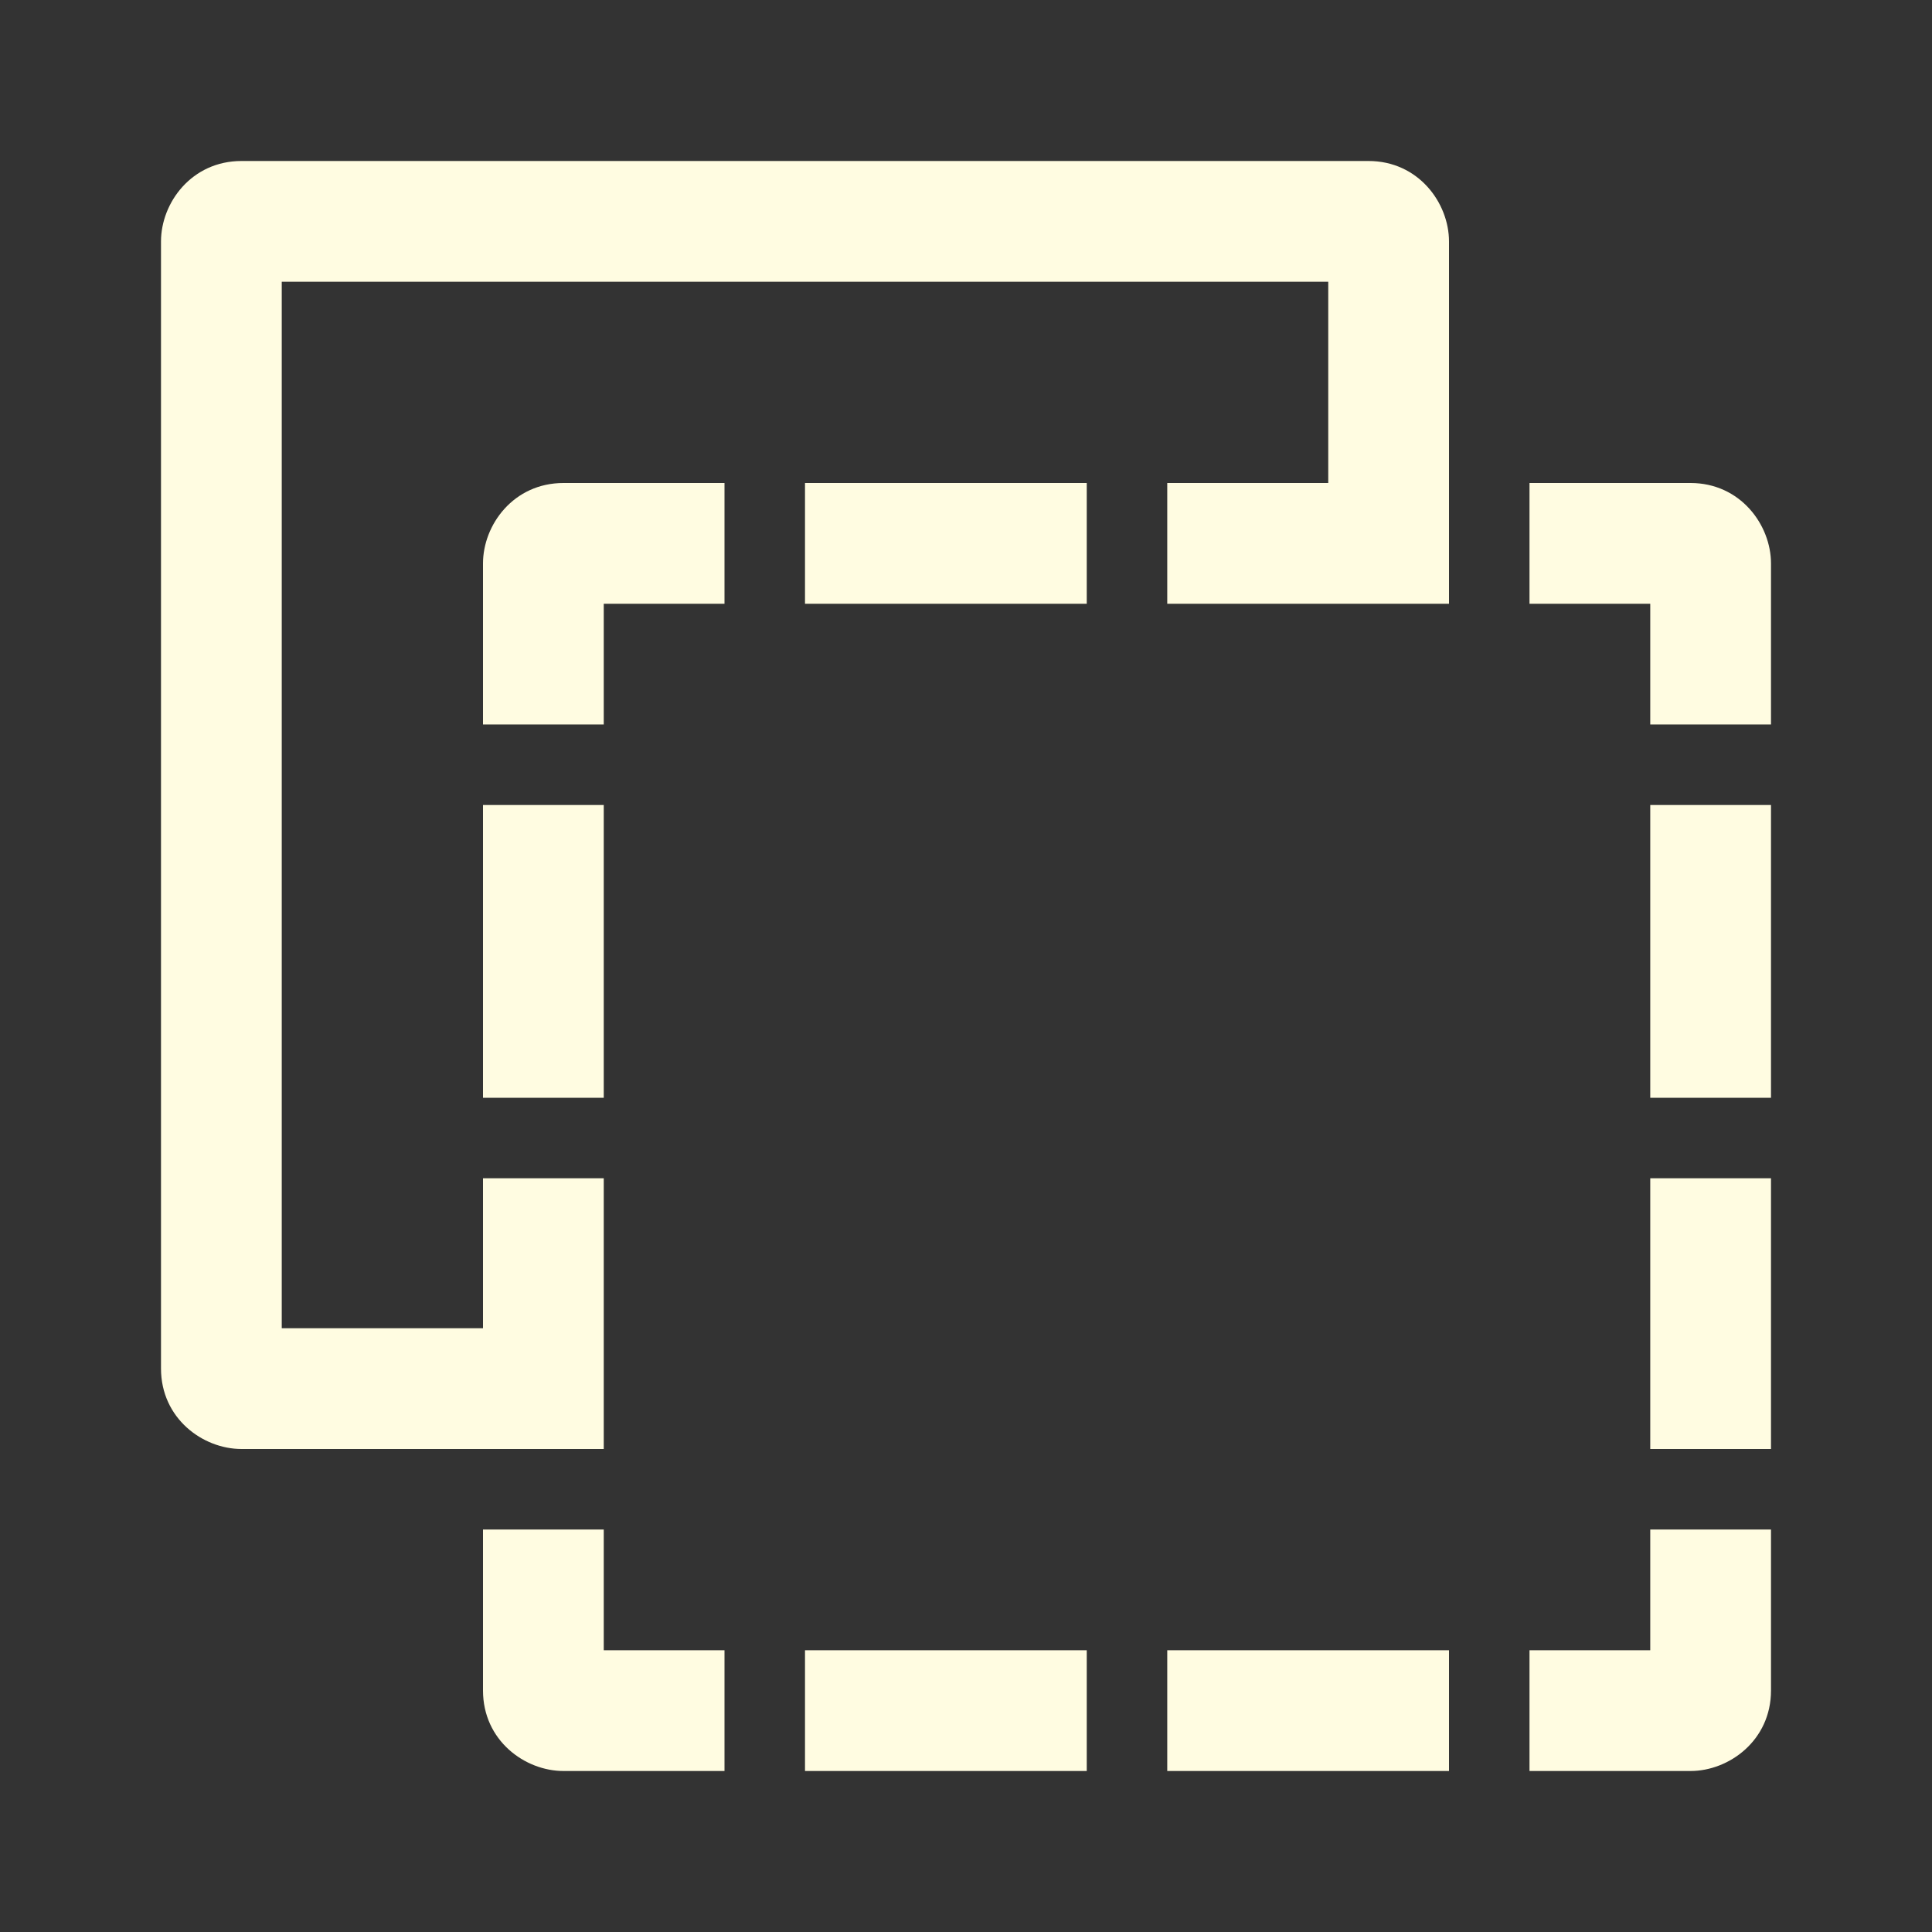 <svg clip-rule="evenodd" fill-rule="evenodd" stroke-linejoin="round"  stroke-miterlimit="2" fill="#fffce1" viewBox="0 0 24 24" xmlns="http://www.w3.org/2000/svg"><rect x="0" y="0" width="24" height="24" fill="#333333" stroke="none"/><path d="m6 19v2c0 .621.52 1 1 1h2v-1.5h-1.5v-1.5zm7.5 3h-3.5v-1.5h3.5zm4.5 0h-3.5v-1.5h3.5zm4-3h-1.5v1.5h-1.5v1.5h2c.478 0 1-.379 1-1zm-1.5-1v-3.363h1.5v3.363zm0-4.363v-3.637h1.5v3.637zm-13-3.637v3.637h-1.5v-3.637zm11.5-4v1.5h1.5v1.5h1.5v-2c0-.478-.379-1-1-1zm-10 0h-2c-.62 0-1 .519-1 1v2h1.5v-1.5h1.5zm4.5 1.5h-3.5v-1.5h3.5zm3-1.5v-2.5h-13v13h2.5v-1.863h1.5v3.363h-4.5c-.48 0-1-.379-1-1v-14c0-.481.38-1 1-1h14c.621 0 1 .522 1 1v4.5h-3.5v-1.5z" fill-rule="nonzero"/></svg>